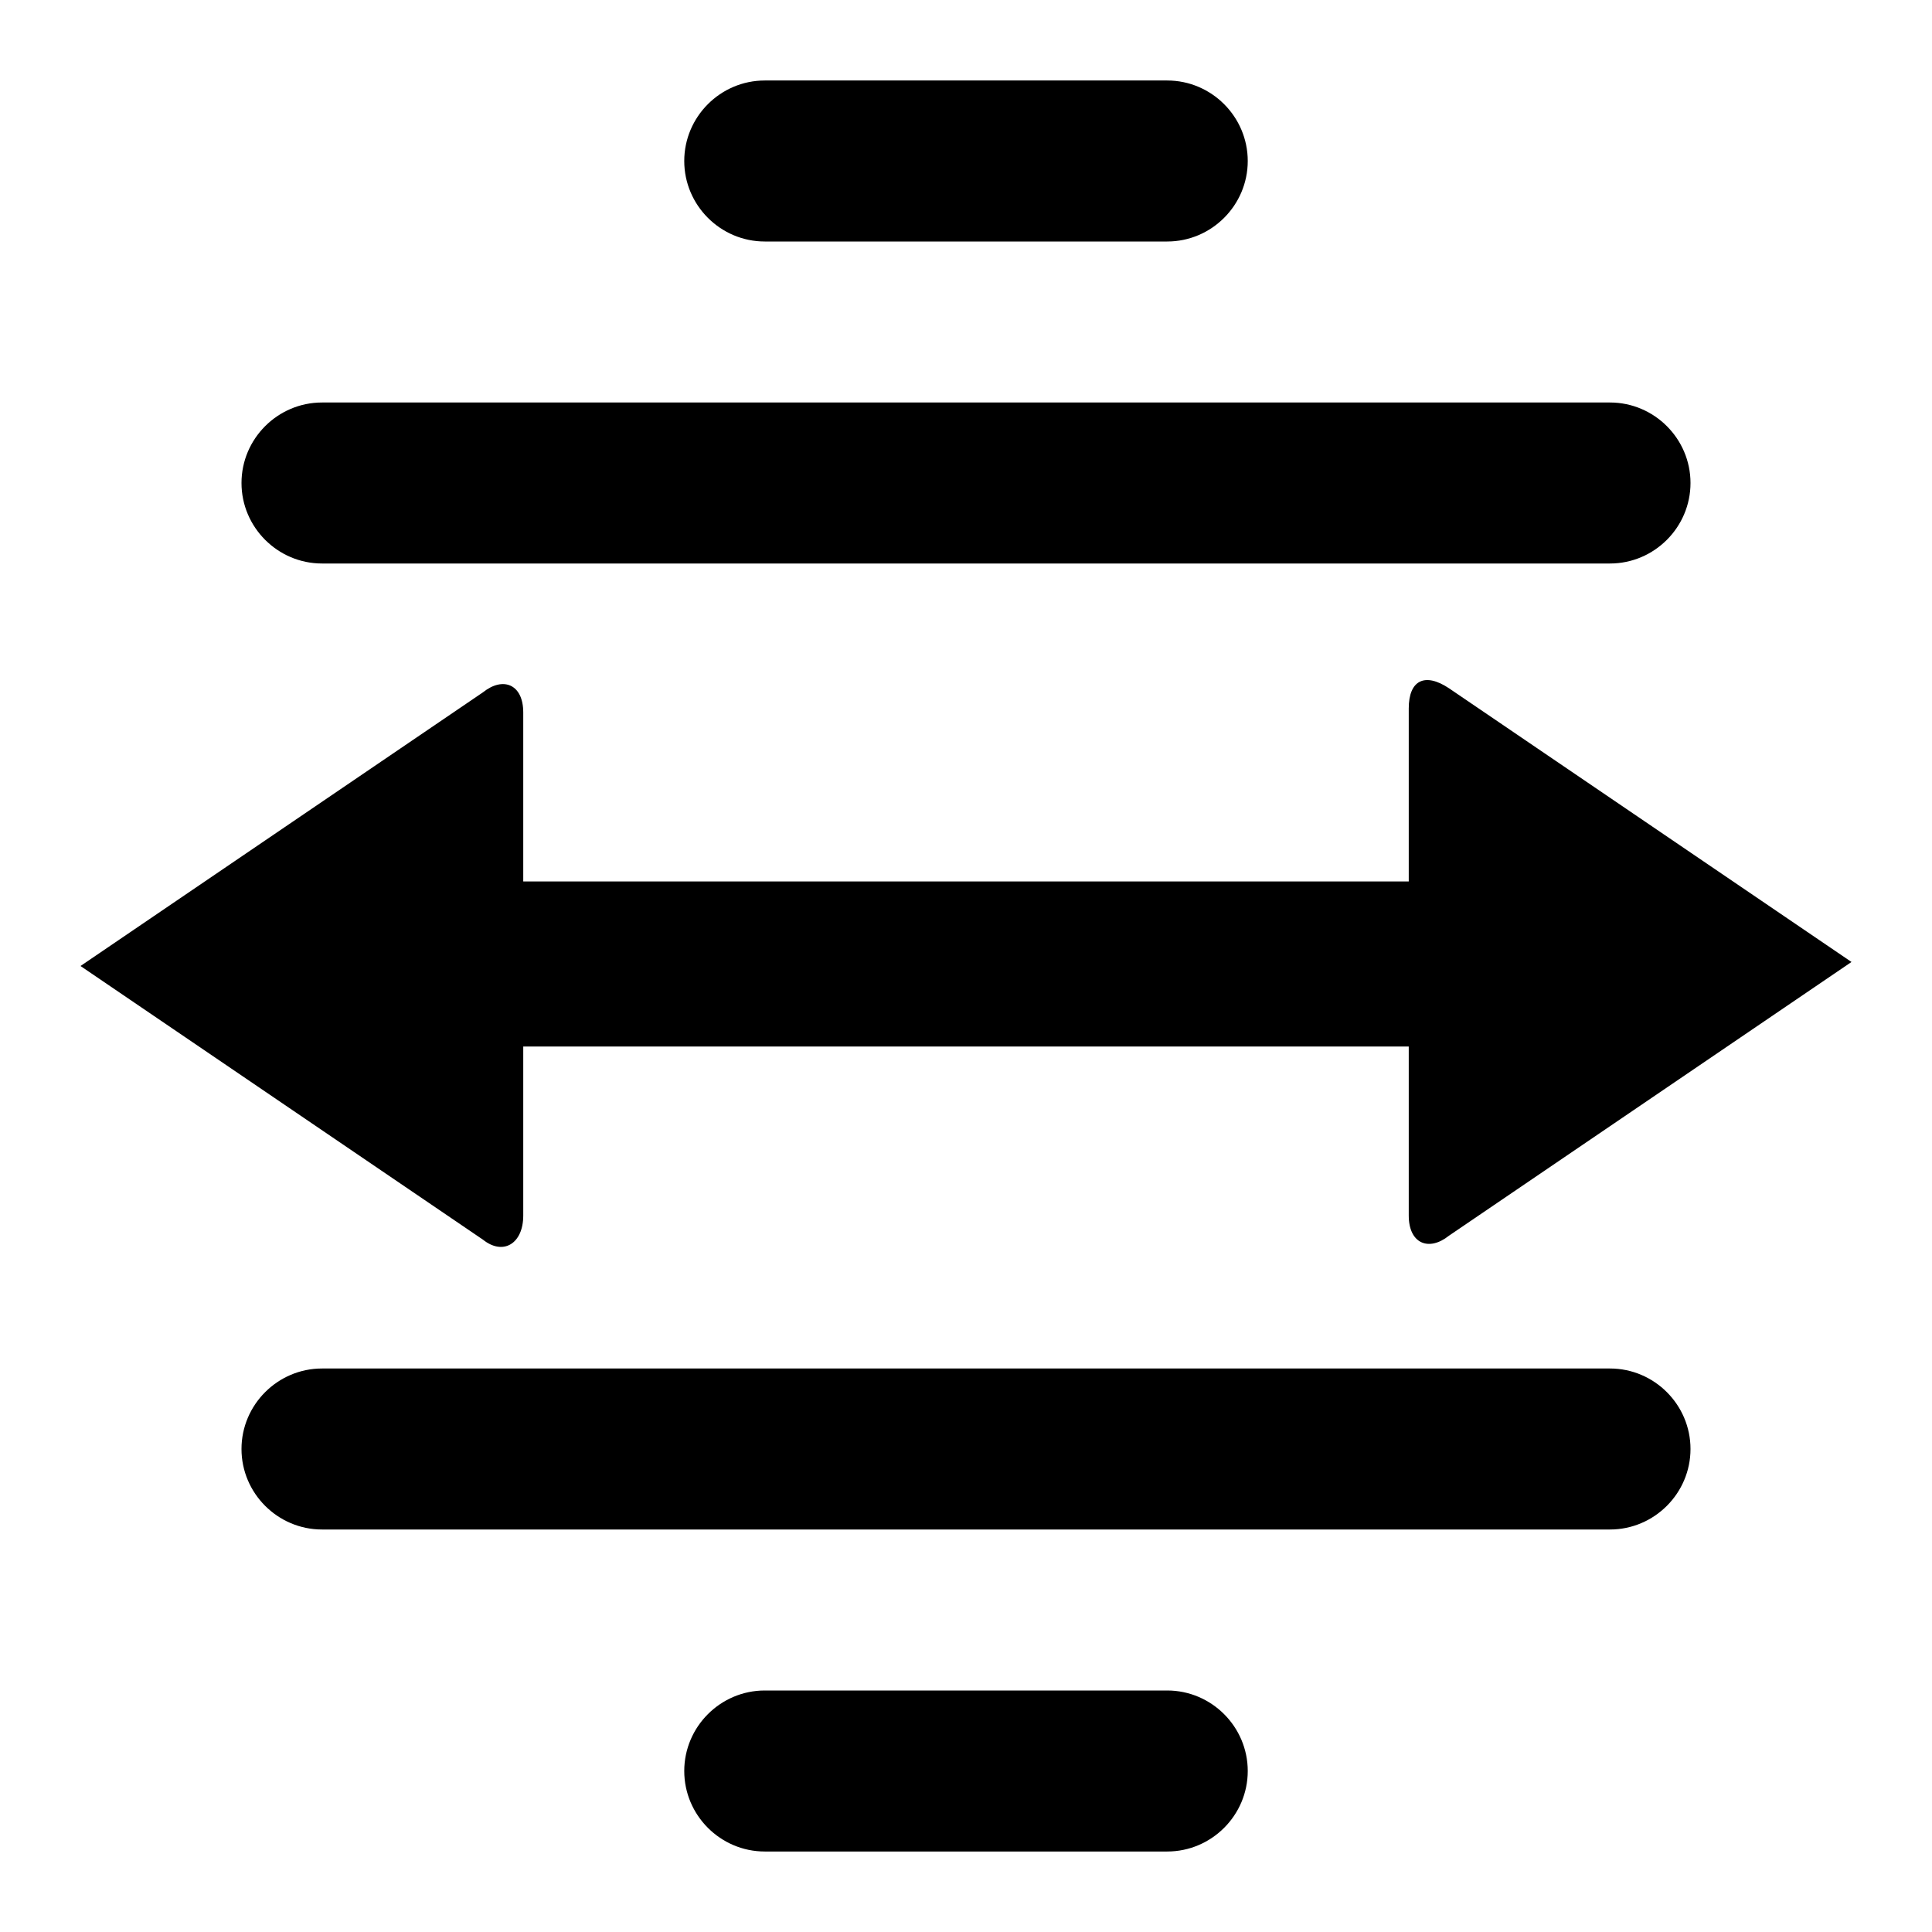 <?xml version="1.0" encoding="utf-8"?>
<!-- Generator: Adobe Illustrator 19.1.0, SVG Export Plug-In . SVG Version: 6.00 Build 0)  -->
<svg version="1.1" id="Layer_1" xmlns="http://www.w3.org/2000/svg" xmlns:xlink="http://www.w3.org/1999/xlink" x="0px" y="0px"
	 width="48px" height="48px" viewBox="-281 373 48 48" style="enable-background:new -281 373 48 48;" xml:space="preserve">

<g>
	<path d="M-273,387h32c1.1,0,2-0.9,2-2s-0.9-2-2-2h-32c-1.1,0-2,0.9-2,2S-274.1,387-273,387z"/>
	<path d="M-252,415h-10c-1.1,0-2,0.9-2,2s0.9,2,2,2h10c1.1,0,2-0.9,2-2S-250.9,415-252,415z"/>
	<path d="M-262,379h10c1.1,0,2-0.9,2-2s-0.9-2-2-2h-10c-1.1,0-2,0.9-2,2S-263.1,379-262,379z"/>
	<path d="M-241,407h-32c-1.1,0-2,0.9-2,2s0.9,2,2,2h32c1.1,0,2-0.9,2-2S-239.9,407-241,407z"/>
	<path d="M-268,403.2V399l22,0v4.2c0,0.7,0.5,0.9,1,0.5l10-6.8l-10-6.8c-0.6-0.4-1-0.2-1,0.5v4.3l-22,0v-4.2
		c0-0.7-0.5-0.9-1-0.5l-10,6.8l10,6.8C-268.5,404.2-268,403.9-268,403.2z"/>
</g>
</svg>

